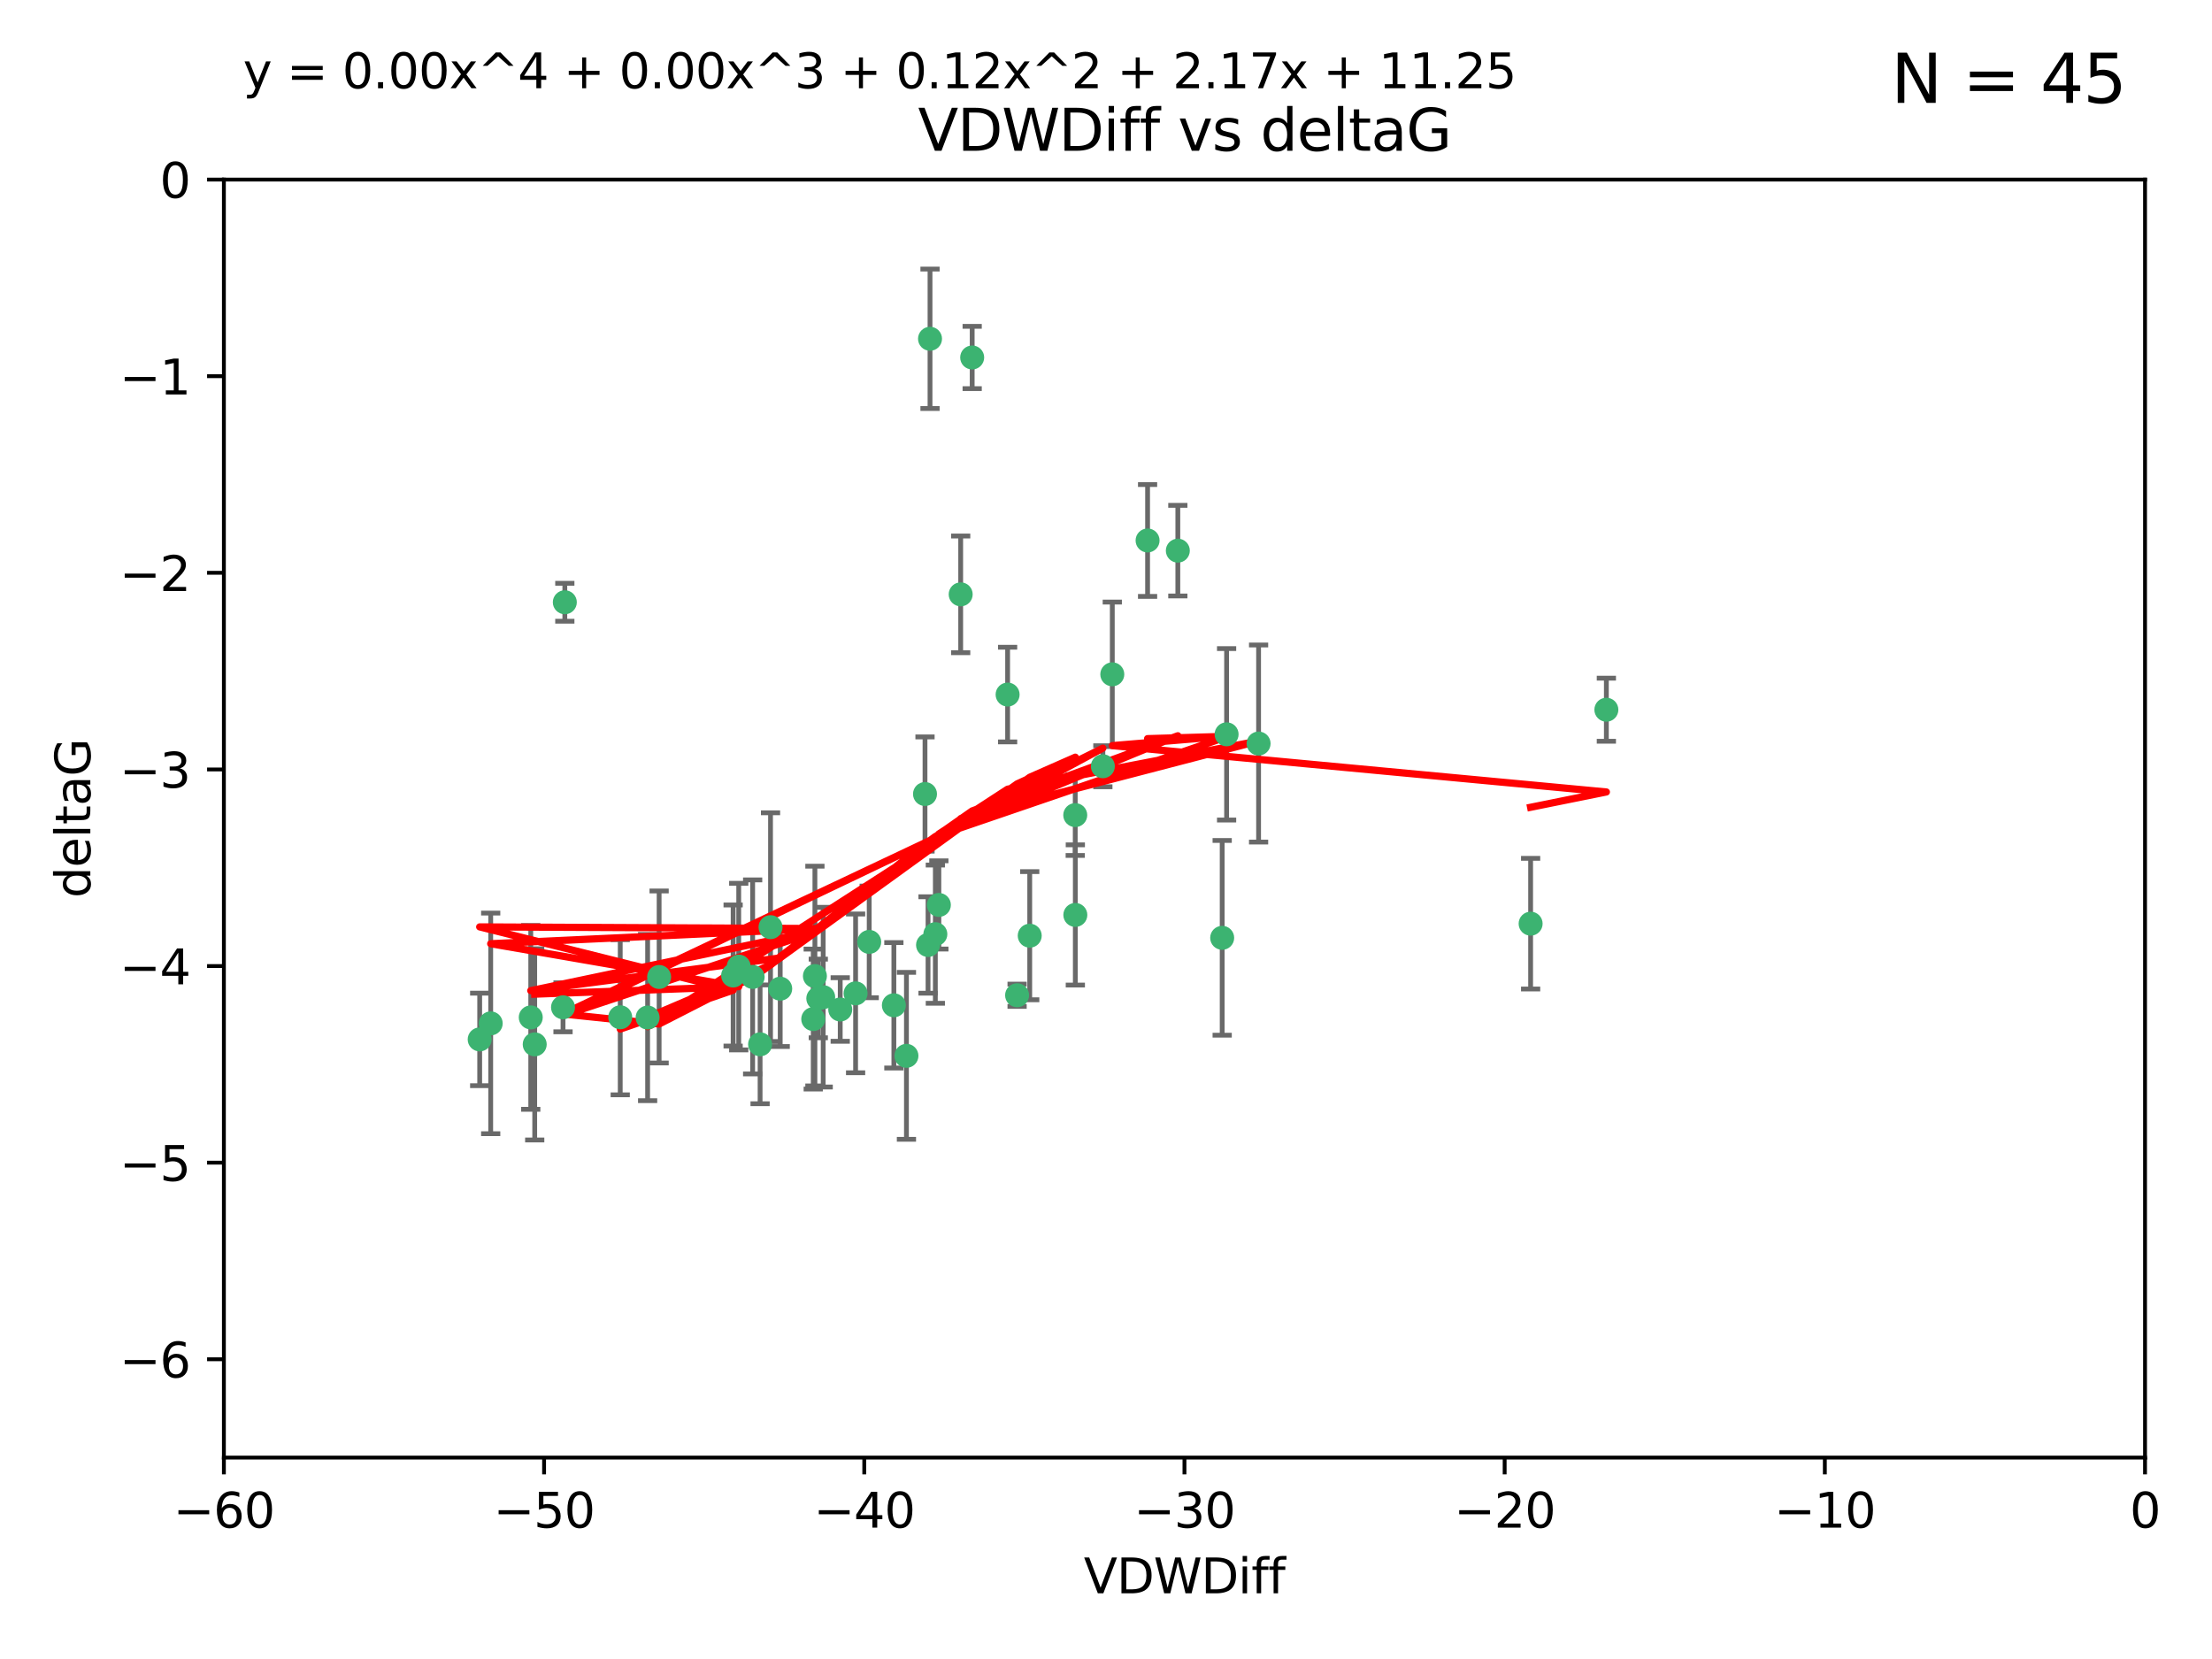 <?xml version="1.0" encoding="utf-8" standalone="no"?>
<!DOCTYPE svg PUBLIC "-//W3C//DTD SVG 1.1//EN"
  "http://www.w3.org/Graphics/SVG/1.1/DTD/svg11.dtd">
<svg xmlns:xlink="http://www.w3.org/1999/xlink" width="460.8pt" height="345.6pt" viewBox="0 0 460.8 345.6" xmlns="http://www.w3.org/2000/svg" version="1.1">
 <defs>
  <style type="text/css">*{stroke-linejoin: round; stroke-linecap: butt}</style>
 </defs>
 <g id="figure_1">
  <g id="patch_1">
   <path d="M 0 345.6 
L 460.8 345.6 
L 460.8 0 
L 0 0 
z
" style="fill: #ffffff"/>
  </g>
  <g id="axes_1">
   <g id="patch_2">
    <path d="M 46.64 303.64 
L 446.85 303.64 
L 446.85 37.411 
L 46.64 37.411 
z
" style="fill: #ffffff"/>
   </g>
   <g id="PathCollection_1">
    <defs>
     <path id="mab49e5ceb6" d="M 0 1.118 
C 0.297 1.118 0.581 1 0.791 0.791 
C 1 0.581 1.118 0.297 1.118 0 
C 1.118 -0.297 1 -0.581 0.791 -0.791 
C 0.581 -1 0.297 -1.118 0 -1.118 
C -0.297 -1.118 -0.581 -1 -0.791 -0.791 
C -1 -0.581 -1.118 -0.297 -1.118 0 
C -1.118 0.297 -1 0.581 -0.791 0.791 
C -0.581 1 -0.297 1.118 0 1.118 
z
" style="stroke: #3cb371"/>
    </defs>
    <g clip-path="url(#pbfb90349d2)">
     <use xlink:href="#mab49e5ceb6" x="111.391" y="217.561" style="fill: #3cb371; stroke: #3cb371"/>
     <use xlink:href="#mab49e5ceb6" x="153.89" y="201.359" style="fill: #3cb371; stroke: #3cb371"/>
     <use xlink:href="#mab49e5ceb6" x="102.222" y="213.191" style="fill: #3cb371; stroke: #3cb371"/>
     <use xlink:href="#mab49e5ceb6" x="170.466" y="207.996" style="fill: #3cb371; stroke: #3cb371"/>
     <use xlink:href="#mab49e5ceb6" x="99.927" y="216.529" style="fill: #3cb371; stroke: #3cb371"/>
     <use xlink:href="#mab49e5ceb6" x="152.724" y="203.217" style="fill: #3cb371; stroke: #3cb371"/>
     <use xlink:href="#mab49e5ceb6" x="129.205" y="211.913" style="fill: #3cb371; stroke: #3cb371"/>
     <use xlink:href="#mab49e5ceb6" x="160.515" y="193.146" style="fill: #3cb371; stroke: #3cb371"/>
     <use xlink:href="#mab49e5ceb6" x="181.071" y="196.215" style="fill: #3cb371; stroke: #3cb371"/>
     <use xlink:href="#mab49e5ceb6" x="169.761" y="203.334" style="fill: #3cb371; stroke: #3cb371"/>
     <use xlink:href="#mab49e5ceb6" x="110.566" y="211.942" style="fill: #3cb371; stroke: #3cb371"/>
     <use xlink:href="#mab49e5ceb6" x="162.533" y="205.958" style="fill: #3cb371; stroke: #3cb371"/>
     <use xlink:href="#mab49e5ceb6" x="171.486" y="207.728" style="fill: #3cb371; stroke: #3cb371"/>
     <use xlink:href="#mab49e5ceb6" x="186.209" y="209.42" style="fill: #3cb371; stroke: #3cb371"/>
     <use xlink:href="#mab49e5ceb6" x="134.911" y="211.974" style="fill: #3cb371; stroke: #3cb371"/>
     <use xlink:href="#mab49e5ceb6" x="156.79" y="203.512" style="fill: #3cb371; stroke: #3cb371"/>
     <use xlink:href="#mab49e5ceb6" x="175.035" y="210.297" style="fill: #3cb371; stroke: #3cb371"/>
     <use xlink:href="#mab49e5ceb6" x="169.413" y="212.292" style="fill: #3cb371; stroke: #3cb371"/>
     <use xlink:href="#mab49e5ceb6" x="117.663" y="125.461" style="fill: #3cb371; stroke: #3cb371"/>
     <use xlink:href="#mab49e5ceb6" x="193.74" y="70.573" style="fill: #3cb371; stroke: #3cb371"/>
     <use xlink:href="#mab49e5ceb6" x="117.288" y="209.842" style="fill: #3cb371; stroke: #3cb371"/>
     <use xlink:href="#mab49e5ceb6" x="137.308" y="203.521" style="fill: #3cb371; stroke: #3cb371"/>
     <use xlink:href="#mab49e5ceb6" x="158.341" y="217.55" style="fill: #3cb371; stroke: #3cb371"/>
     <use xlink:href="#mab49e5ceb6" x="214.511" y="194.921" style="fill: #3cb371; stroke: #3cb371"/>
     <use xlink:href="#mab49e5ceb6" x="223.993" y="169.802" style="fill: #3cb371; stroke: #3cb371"/>
     <use xlink:href="#mab49e5ceb6" x="211.88" y="207.328" style="fill: #3cb371; stroke: #3cb371"/>
     <use xlink:href="#mab49e5ceb6" x="178.237" y="206.937" style="fill: #3cb371; stroke: #3cb371"/>
     <use xlink:href="#mab49e5ceb6" x="188.828" y="219.949" style="fill: #3cb371; stroke: #3cb371"/>
     <use xlink:href="#mab49e5ceb6" x="224.011" y="190.598" style="fill: #3cb371; stroke: #3cb371"/>
     <use xlink:href="#mab49e5ceb6" x="193.329" y="196.859" style="fill: #3cb371; stroke: #3cb371"/>
     <use xlink:href="#mab49e5ceb6" x="202.523" y="74.469" style="fill: #3cb371; stroke: #3cb371"/>
     <use xlink:href="#mab49e5ceb6" x="245.364" y="114.711" style="fill: #3cb371; stroke: #3cb371"/>
     <use xlink:href="#mab49e5ceb6" x="195.583" y="188.515" style="fill: #3cb371; stroke: #3cb371"/>
     <use xlink:href="#mab49e5ceb6" x="209.904" y="144.69" style="fill: #3cb371; stroke: #3cb371"/>
     <use xlink:href="#mab49e5ceb6" x="262.187" y="154.893" style="fill: #3cb371; stroke: #3cb371"/>
     <use xlink:href="#mab49e5ceb6" x="200.128" y="123.813" style="fill: #3cb371; stroke: #3cb371"/>
     <use xlink:href="#mab49e5ceb6" x="229.746" y="159.625" style="fill: #3cb371; stroke: #3cb371"/>
     <use xlink:href="#mab49e5ceb6" x="192.695" y="165.409" style="fill: #3cb371; stroke: #3cb371"/>
     <use xlink:href="#mab49e5ceb6" x="194.849" y="194.602" style="fill: #3cb371; stroke: #3cb371"/>
     <use xlink:href="#mab49e5ceb6" x="255.522" y="152.969" style="fill: #3cb371; stroke: #3cb371"/>
     <use xlink:href="#mab49e5ceb6" x="239.062" y="112.591" style="fill: #3cb371; stroke: #3cb371"/>
     <use xlink:href="#mab49e5ceb6" x="254.602" y="195.366" style="fill: #3cb371; stroke: #3cb371"/>
     <use xlink:href="#mab49e5ceb6" x="231.711" y="140.472" style="fill: #3cb371; stroke: #3cb371"/>
     <use xlink:href="#mab49e5ceb6" x="334.635" y="147.846" style="fill: #3cb371; stroke: #3cb371"/>
     <use xlink:href="#mab49e5ceb6" x="318.857" y="192.417" style="fill: #3cb371; stroke: #3cb371"/>
    </g>
   </g>
   <g id="matplotlib.axis_1">
    <g id="xtick_1">
     <g id="line2d_1">
      <defs>
       <path id="m62c9b08095" d="M 0 0 
L 0 3.5 
" style="stroke: #000000; stroke-width: 0.8"/>
      </defs>
      <g>
       <use xlink:href="#m62c9b08095" x="46.64" y="303.64" style="stroke: #000000; stroke-width: 0.8"/>
      </g>
     </g>
     <g id="text_1">
      <!-- −60 -->
      <g transform="translate(36.088 318.238)scale(0.1 -0.1)">
       <defs>
        <path id="DejaVuSans-2212" d="M 678 2272 
L 4684 2272 
L 4684 1741 
L 678 1741 
L 678 2272 
z
" transform="scale(0.016)"/>
        <path id="DejaVuSans-36" d="M 2113 2584 
Q 1688 2584 1439 2293 
Q 1191 2003 1191 1497 
Q 1191 994 1439 701 
Q 1688 409 2113 409 
Q 2538 409 2786 701 
Q 3034 994 3034 1497 
Q 3034 2003 2786 2293 
Q 2538 2584 2113 2584 
z
M 3366 4563 
L 3366 3988 
Q 3128 4100 2886 4159 
Q 2644 4219 2406 4219 
Q 1781 4219 1451 3797 
Q 1122 3375 1075 2522 
Q 1259 2794 1537 2939 
Q 1816 3084 2150 3084 
Q 2853 3084 3261 2657 
Q 3669 2231 3669 1497 
Q 3669 778 3244 343 
Q 2819 -91 2113 -91 
Q 1303 -91 875 529 
Q 447 1150 447 2328 
Q 447 3434 972 4092 
Q 1497 4750 2381 4750 
Q 2619 4750 2861 4703 
Q 3103 4656 3366 4563 
z
" transform="scale(0.016)"/>
        <path id="DejaVuSans-30" d="M 2034 4250 
Q 1547 4250 1301 3770 
Q 1056 3291 1056 2328 
Q 1056 1369 1301 889 
Q 1547 409 2034 409 
Q 2525 409 2770 889 
Q 3016 1369 3016 2328 
Q 3016 3291 2770 3770 
Q 2525 4250 2034 4250 
z
M 2034 4750 
Q 2819 4750 3233 4129 
Q 3647 3509 3647 2328 
Q 3647 1150 3233 529 
Q 2819 -91 2034 -91 
Q 1250 -91 836 529 
Q 422 1150 422 2328 
Q 422 3509 836 4129 
Q 1250 4750 2034 4750 
z
" transform="scale(0.016)"/>
       </defs>
       <use xlink:href="#DejaVuSans-2212"/>
       <use xlink:href="#DejaVuSans-36" x="83.789"/>
       <use xlink:href="#DejaVuSans-30" x="147.412"/>
      </g>
     </g>
    </g>
    <g id="xtick_2">
     <g id="line2d_2">
      <g>
       <use xlink:href="#m62c9b08095" x="113.342" y="303.64" style="stroke: #000000; stroke-width: 0.8"/>
      </g>
     </g>
     <g id="text_2">
      <!-- −50 -->
      <g transform="translate(102.789 318.238)scale(0.1 -0.1)">
       <defs>
        <path id="DejaVuSans-35" d="M 691 4666 
L 3169 4666 
L 3169 4134 
L 1269 4134 
L 1269 2991 
Q 1406 3038 1543 3061 
Q 1681 3084 1819 3084 
Q 2600 3084 3056 2656 
Q 3513 2228 3513 1497 
Q 3513 744 3044 326 
Q 2575 -91 1722 -91 
Q 1428 -91 1123 -41 
Q 819 9 494 109 
L 494 744 
Q 775 591 1075 516 
Q 1375 441 1709 441 
Q 2250 441 2565 725 
Q 2881 1009 2881 1497 
Q 2881 1984 2565 2268 
Q 2250 2553 1709 2553 
Q 1456 2553 1204 2497 
Q 953 2441 691 2322 
L 691 4666 
z
" transform="scale(0.016)"/>
       </defs>
       <use xlink:href="#DejaVuSans-2212"/>
       <use xlink:href="#DejaVuSans-35" x="83.789"/>
       <use xlink:href="#DejaVuSans-30" x="147.412"/>
      </g>
     </g>
    </g>
    <g id="xtick_3">
     <g id="line2d_3">
      <g>
       <use xlink:href="#m62c9b08095" x="180.043" y="303.64" style="stroke: #000000; stroke-width: 0.8"/>
      </g>
     </g>
     <g id="text_3">
      <!-- −40 -->
      <g transform="translate(169.491 318.238)scale(0.1 -0.1)">
       <defs>
        <path id="DejaVuSans-34" d="M 2419 4116 
L 825 1625 
L 2419 1625 
L 2419 4116 
z
M 2253 4666 
L 3047 4666 
L 3047 1625 
L 3713 1625 
L 3713 1100 
L 3047 1100 
L 3047 0 
L 2419 0 
L 2419 1100 
L 313 1100 
L 313 1709 
L 2253 4666 
z
" transform="scale(0.016)"/>
       </defs>
       <use xlink:href="#DejaVuSans-2212"/>
       <use xlink:href="#DejaVuSans-34" x="83.789"/>
       <use xlink:href="#DejaVuSans-30" x="147.412"/>
      </g>
     </g>
    </g>
    <g id="xtick_4">
     <g id="line2d_4">
      <g>
       <use xlink:href="#m62c9b08095" x="246.745" y="303.64" style="stroke: #000000; stroke-width: 0.8"/>
      </g>
     </g>
     <g id="text_4">
      <!-- −30 -->
      <g transform="translate(236.193 318.238)scale(0.1 -0.1)">
       <defs>
        <path id="DejaVuSans-33" d="M 2597 2516 
Q 3050 2419 3304 2112 
Q 3559 1806 3559 1356 
Q 3559 666 3084 287 
Q 2609 -91 1734 -91 
Q 1441 -91 1130 -33 
Q 819 25 488 141 
L 488 750 
Q 750 597 1062 519 
Q 1375 441 1716 441 
Q 2309 441 2620 675 
Q 2931 909 2931 1356 
Q 2931 1769 2642 2001 
Q 2353 2234 1838 2234 
L 1294 2234 
L 1294 2753 
L 1863 2753 
Q 2328 2753 2575 2939 
Q 2822 3125 2822 3475 
Q 2822 3834 2567 4026 
Q 2313 4219 1838 4219 
Q 1578 4219 1281 4162 
Q 984 4106 628 3988 
L 628 4550 
Q 988 4650 1302 4700 
Q 1616 4750 1894 4750 
Q 2613 4750 3031 4423 
Q 3450 4097 3450 3541 
Q 3450 3153 3228 2886 
Q 3006 2619 2597 2516 
z
" transform="scale(0.016)"/>
       </defs>
       <use xlink:href="#DejaVuSans-2212"/>
       <use xlink:href="#DejaVuSans-33" x="83.789"/>
       <use xlink:href="#DejaVuSans-30" x="147.412"/>
      </g>
     </g>
    </g>
    <g id="xtick_5">
     <g id="line2d_5">
      <g>
       <use xlink:href="#m62c9b08095" x="313.447" y="303.64" style="stroke: #000000; stroke-width: 0.8"/>
      </g>
     </g>
     <g id="text_5">
      <!-- −20 -->
      <g transform="translate(302.894 318.238)scale(0.1 -0.1)">
       <defs>
        <path id="DejaVuSans-32" d="M 1228 531 
L 3431 531 
L 3431 0 
L 469 0 
L 469 531 
Q 828 903 1448 1529 
Q 2069 2156 2228 2338 
Q 2531 2678 2651 2914 
Q 2772 3150 2772 3378 
Q 2772 3750 2511 3984 
Q 2250 4219 1831 4219 
Q 1534 4219 1204 4116 
Q 875 4013 500 3803 
L 500 4441 
Q 881 4594 1212 4672 
Q 1544 4750 1819 4750 
Q 2544 4750 2975 4387 
Q 3406 4025 3406 3419 
Q 3406 3131 3298 2873 
Q 3191 2616 2906 2266 
Q 2828 2175 2409 1742 
Q 1991 1309 1228 531 
z
" transform="scale(0.016)"/>
       </defs>
       <use xlink:href="#DejaVuSans-2212"/>
       <use xlink:href="#DejaVuSans-32" x="83.789"/>
       <use xlink:href="#DejaVuSans-30" x="147.412"/>
      </g>
     </g>
    </g>
    <g id="xtick_6">
     <g id="line2d_6">
      <g>
       <use xlink:href="#m62c9b08095" x="380.148" y="303.64" style="stroke: #000000; stroke-width: 0.8"/>
      </g>
     </g>
     <g id="text_6">
      <!-- −10 -->
      <g transform="translate(369.596 318.238)scale(0.1 -0.1)">
       <defs>
        <path id="DejaVuSans-31" d="M 794 531 
L 1825 531 
L 1825 4091 
L 703 3866 
L 703 4441 
L 1819 4666 
L 2450 4666 
L 2450 531 
L 3481 531 
L 3481 0 
L 794 0 
L 794 531 
z
" transform="scale(0.016)"/>
       </defs>
       <use xlink:href="#DejaVuSans-2212"/>
       <use xlink:href="#DejaVuSans-31" x="83.789"/>
       <use xlink:href="#DejaVuSans-30" x="147.412"/>
      </g>
     </g>
    </g>
    <g id="xtick_7">
     <g id="line2d_7">
      <g>
       <use xlink:href="#m62c9b08095" x="446.85" y="303.64" style="stroke: #000000; stroke-width: 0.8"/>
      </g>
     </g>
     <g id="text_7">
      <!-- 0 -->
      <g transform="translate(443.669 318.238)scale(0.1 -0.1)">
       <use xlink:href="#DejaVuSans-30"/>
      </g>
     </g>
    </g>
    <g id="text_8">
     <!-- VDWDiff -->
     <g transform="translate(225.772 331.917)scale(0.1 -0.1)">
      <defs>
       <path id="DejaVuSans-56" d="M 1831 0 
L 50 4666 
L 709 4666 
L 2188 738 
L 3669 4666 
L 4325 4666 
L 2547 0 
L 1831 0 
z
" transform="scale(0.016)"/>
       <path id="DejaVuSans-44" d="M 1259 4147 
L 1259 519 
L 2022 519 
Q 2988 519 3436 956 
Q 3884 1394 3884 2338 
Q 3884 3275 3436 3711 
Q 2988 4147 2022 4147 
L 1259 4147 
z
M 628 4666 
L 1925 4666 
Q 3281 4666 3915 4102 
Q 4550 3538 4550 2338 
Q 4550 1131 3912 565 
Q 3275 0 1925 0 
L 628 0 
L 628 4666 
z
" transform="scale(0.016)"/>
       <path id="DejaVuSans-57" d="M 213 4666 
L 850 4666 
L 1831 722 
L 2809 4666 
L 3519 4666 
L 4500 722 
L 5478 4666 
L 6119 4666 
L 4947 0 
L 4153 0 
L 3169 4050 
L 2175 0 
L 1381 0 
L 213 4666 
z
" transform="scale(0.016)"/>
       <path id="DejaVuSans-69" d="M 603 3500 
L 1178 3500 
L 1178 0 
L 603 0 
L 603 3500 
z
M 603 4863 
L 1178 4863 
L 1178 4134 
L 603 4134 
L 603 4863 
z
" transform="scale(0.016)"/>
       <path id="DejaVuSans-66" d="M 2375 4863 
L 2375 4384 
L 1825 4384 
Q 1516 4384 1395 4259 
Q 1275 4134 1275 3809 
L 1275 3500 
L 2222 3500 
L 2222 3053 
L 1275 3053 
L 1275 0 
L 697 0 
L 697 3053 
L 147 3053 
L 147 3500 
L 697 3500 
L 697 3744 
Q 697 4328 969 4595 
Q 1241 4863 1831 4863 
L 2375 4863 
z
" transform="scale(0.016)"/>
      </defs>
      <use xlink:href="#DejaVuSans-56"/>
      <use xlink:href="#DejaVuSans-44" x="68.408"/>
      <use xlink:href="#DejaVuSans-57" x="145.41"/>
      <use xlink:href="#DejaVuSans-44" x="244.287"/>
      <use xlink:href="#DejaVuSans-69" x="321.289"/>
      <use xlink:href="#DejaVuSans-66" x="349.072"/>
      <use xlink:href="#DejaVuSans-66" x="384.277"/>
     </g>
    </g>
   </g>
   <g id="matplotlib.axis_2">
    <g id="ytick_1">
     <g id="line2d_8">
      <defs>
       <path id="m9f76589145" d="M 0 0 
L -3.5 0 
" style="stroke: #000000; stroke-width: 0.8"/>
      </defs>
      <g>
       <use xlink:href="#m9f76589145" x="46.64" y="283.161" style="stroke: #000000; stroke-width: 0.8"/>
      </g>
     </g>
     <g id="text_9">
      <!-- −6 -->
      <g transform="translate(24.898 286.96)scale(0.1 -0.1)">
       <use xlink:href="#DejaVuSans-2212"/>
       <use xlink:href="#DejaVuSans-36" x="83.789"/>
      </g>
     </g>
    </g>
    <g id="ytick_2">
     <g id="line2d_9">
      <g>
       <use xlink:href="#m9f76589145" x="46.64" y="242.203" style="stroke: #000000; stroke-width: 0.8"/>
      </g>
     </g>
     <g id="text_10">
      <!-- −5 -->
      <g transform="translate(24.898 246.002)scale(0.1 -0.1)">
       <use xlink:href="#DejaVuSans-2212"/>
       <use xlink:href="#DejaVuSans-35" x="83.789"/>
      </g>
     </g>
    </g>
    <g id="ytick_3">
     <g id="line2d_10">
      <g>
       <use xlink:href="#m9f76589145" x="46.64" y="201.244" style="stroke: #000000; stroke-width: 0.8"/>
      </g>
     </g>
     <g id="text_11">
      <!-- −4 -->
      <g transform="translate(24.898 205.044)scale(0.1 -0.1)">
       <use xlink:href="#DejaVuSans-2212"/>
       <use xlink:href="#DejaVuSans-34" x="83.789"/>
      </g>
     </g>
    </g>
    <g id="ytick_4">
     <g id="line2d_11">
      <g>
       <use xlink:href="#m9f76589145" x="46.64" y="160.286" style="stroke: #000000; stroke-width: 0.8"/>
      </g>
     </g>
     <g id="text_12">
      <!-- −3 -->
      <g transform="translate(24.898 164.085)scale(0.1 -0.1)">
       <use xlink:href="#DejaVuSans-2212"/>
       <use xlink:href="#DejaVuSans-33" x="83.789"/>
      </g>
     </g>
    </g>
    <g id="ytick_5">
     <g id="line2d_12">
      <g>
       <use xlink:href="#m9f76589145" x="46.64" y="119.328" style="stroke: #000000; stroke-width: 0.8"/>
      </g>
     </g>
     <g id="text_13">
      <!-- −2 -->
      <g transform="translate(24.898 123.127)scale(0.1 -0.1)">
       <use xlink:href="#DejaVuSans-2212"/>
       <use xlink:href="#DejaVuSans-32" x="83.789"/>
      </g>
     </g>
    </g>
    <g id="ytick_6">
     <g id="line2d_13">
      <g>
       <use xlink:href="#m9f76589145" x="46.64" y="78.369" style="stroke: #000000; stroke-width: 0.8"/>
      </g>
     </g>
     <g id="text_14">
      <!-- −1 -->
      <g transform="translate(24.898 82.169)scale(0.1 -0.1)">
       <use xlink:href="#DejaVuSans-2212"/>
       <use xlink:href="#DejaVuSans-31" x="83.789"/>
      </g>
     </g>
    </g>
    <g id="ytick_7">
     <g id="line2d_14">
      <g>
       <use xlink:href="#m9f76589145" x="46.64" y="37.411" style="stroke: #000000; stroke-width: 0.8"/>
      </g>
     </g>
     <g id="text_15">
      <!-- 0 -->
      <g transform="translate(33.278 41.21)scale(0.1 -0.1)">
       <use xlink:href="#DejaVuSans-30"/>
      </g>
     </g>
    </g>
    <g id="text_16">
     <!-- deltaG -->
     <g transform="translate(18.818 187.064)rotate(-90)scale(0.1 -0.1)">
      <defs>
       <path id="DejaVuSans-64" d="M 2906 2969 
L 2906 4863 
L 3481 4863 
L 3481 0 
L 2906 0 
L 2906 525 
Q 2725 213 2448 61 
Q 2172 -91 1784 -91 
Q 1150 -91 751 415 
Q 353 922 353 1747 
Q 353 2572 751 3078 
Q 1150 3584 1784 3584 
Q 2172 3584 2448 3432 
Q 2725 3281 2906 2969 
z
M 947 1747 
Q 947 1113 1208 752 
Q 1469 391 1925 391 
Q 2381 391 2643 752 
Q 2906 1113 2906 1747 
Q 2906 2381 2643 2742 
Q 2381 3103 1925 3103 
Q 1469 3103 1208 2742 
Q 947 2381 947 1747 
z
" transform="scale(0.016)"/>
       <path id="DejaVuSans-65" d="M 3597 1894 
L 3597 1613 
L 953 1613 
Q 991 1019 1311 708 
Q 1631 397 2203 397 
Q 2534 397 2845 478 
Q 3156 559 3463 722 
L 3463 178 
Q 3153 47 2828 -22 
Q 2503 -91 2169 -91 
Q 1331 -91 842 396 
Q 353 884 353 1716 
Q 353 2575 817 3079 
Q 1281 3584 2069 3584 
Q 2775 3584 3186 3129 
Q 3597 2675 3597 1894 
z
M 3022 2063 
Q 3016 2534 2758 2815 
Q 2500 3097 2075 3097 
Q 1594 3097 1305 2825 
Q 1016 2553 972 2059 
L 3022 2063 
z
" transform="scale(0.016)"/>
       <path id="DejaVuSans-6c" d="M 603 4863 
L 1178 4863 
L 1178 0 
L 603 0 
L 603 4863 
z
" transform="scale(0.016)"/>
       <path id="DejaVuSans-74" d="M 1172 4494 
L 1172 3500 
L 2356 3500 
L 2356 3053 
L 1172 3053 
L 1172 1153 
Q 1172 725 1289 603 
Q 1406 481 1766 481 
L 2356 481 
L 2356 0 
L 1766 0 
Q 1100 0 847 248 
Q 594 497 594 1153 
L 594 3053 
L 172 3053 
L 172 3500 
L 594 3500 
L 594 4494 
L 1172 4494 
z
" transform="scale(0.016)"/>
       <path id="DejaVuSans-61" d="M 2194 1759 
Q 1497 1759 1228 1600 
Q 959 1441 959 1056 
Q 959 750 1161 570 
Q 1363 391 1709 391 
Q 2188 391 2477 730 
Q 2766 1069 2766 1631 
L 2766 1759 
L 2194 1759 
z
M 3341 1997 
L 3341 0 
L 2766 0 
L 2766 531 
Q 2569 213 2275 61 
Q 1981 -91 1556 -91 
Q 1019 -91 701 211 
Q 384 513 384 1019 
Q 384 1609 779 1909 
Q 1175 2209 1959 2209 
L 2766 2209 
L 2766 2266 
Q 2766 2663 2505 2880 
Q 2244 3097 1772 3097 
Q 1472 3097 1187 3025 
Q 903 2953 641 2809 
L 641 3341 
Q 956 3463 1253 3523 
Q 1550 3584 1831 3584 
Q 2591 3584 2966 3190 
Q 3341 2797 3341 1997 
z
" transform="scale(0.016)"/>
       <path id="DejaVuSans-47" d="M 3809 666 
L 3809 1919 
L 2778 1919 
L 2778 2438 
L 4434 2438 
L 4434 434 
Q 4069 175 3628 42 
Q 3188 -91 2688 -91 
Q 1594 -91 976 548 
Q 359 1188 359 2328 
Q 359 3472 976 4111 
Q 1594 4750 2688 4750 
Q 3144 4750 3555 4637 
Q 3966 4525 4313 4306 
L 4313 3634 
Q 3963 3931 3569 4081 
Q 3175 4231 2741 4231 
Q 1884 4231 1454 3753 
Q 1025 3275 1025 2328 
Q 1025 1384 1454 906 
Q 1884 428 2741 428 
Q 3075 428 3337 486 
Q 3600 544 3809 666 
z
" transform="scale(0.016)"/>
      </defs>
      <use xlink:href="#DejaVuSans-64"/>
      <use xlink:href="#DejaVuSans-65" x="63.477"/>
      <use xlink:href="#DejaVuSans-6c" x="125"/>
      <use xlink:href="#DejaVuSans-74" x="152.783"/>
      <use xlink:href="#DejaVuSans-61" x="191.992"/>
      <use xlink:href="#DejaVuSans-47" x="253.271"/>
     </g>
    </g>
   </g>
   <g id="LineCollection_1">
    <path d="M 111.391 237.476 
L 111.391 197.647 
" clip-path="url(#pbfb90349d2)" style="fill: none; stroke: #696969"/>
    <path d="M 153.89 218.714 
L 153.89 184.003 
" clip-path="url(#pbfb90349d2)" style="fill: none; stroke: #696969"/>
    <path d="M 102.222 236.173 
L 102.222 190.209 
" clip-path="url(#pbfb90349d2)" style="fill: none; stroke: #696969"/>
    <path d="M 170.466 216.191 
L 170.466 199.802 
" clip-path="url(#pbfb90349d2)" style="fill: none; stroke: #696969"/>
    <path d="M 99.927 226.163 
L 99.927 206.895 
" clip-path="url(#pbfb90349d2)" style="fill: none; stroke: #696969"/>
    <path d="M 152.724 217.913 
L 152.724 188.522 
" clip-path="url(#pbfb90349d2)" style="fill: none; stroke: #696969"/>
    <path d="M 129.205 228.072 
L 129.205 195.754 
" clip-path="url(#pbfb90349d2)" style="fill: none; stroke: #696969"/>
    <path d="M 160.515 216.97 
L 160.515 169.323 
" clip-path="url(#pbfb90349d2)" style="fill: none; stroke: #696969"/>
    <path d="M 181.071 207.848 
L 181.071 184.582 
" clip-path="url(#pbfb90349d2)" style="fill: none; stroke: #696969"/>
    <path d="M 169.761 226.224 
L 169.761 180.444 
" clip-path="url(#pbfb90349d2)" style="fill: none; stroke: #696969"/>
    <path d="M 110.566 231.089 
L 110.566 192.796 
" clip-path="url(#pbfb90349d2)" style="fill: none; stroke: #696969"/>
    <path d="M 162.533 218.01 
L 162.533 193.905 
" clip-path="url(#pbfb90349d2)" style="fill: none; stroke: #696969"/>
    <path d="M 171.486 226.443 
L 171.486 189.014 
" clip-path="url(#pbfb90349d2)" style="fill: none; stroke: #696969"/>
    <path d="M 186.209 222.488 
L 186.209 196.353 
" clip-path="url(#pbfb90349d2)" style="fill: none; stroke: #696969"/>
    <path d="M 134.911 229.291 
L 134.911 194.658 
" clip-path="url(#pbfb90349d2)" style="fill: none; stroke: #696969"/>
    <path d="M 156.79 223.723 
L 156.79 183.3 
" clip-path="url(#pbfb90349d2)" style="fill: none; stroke: #696969"/>
    <path d="M 175.035 216.92 
L 175.035 203.674 
" clip-path="url(#pbfb90349d2)" style="fill: none; stroke: #696969"/>
    <path d="M 169.413 226.871 
L 169.413 197.713 
" clip-path="url(#pbfb90349d2)" style="fill: none; stroke: #696969"/>
    <path d="M 117.663 129.41 
L 117.663 121.511 
" clip-path="url(#pbfb90349d2)" style="fill: none; stroke: #696969"/>
    <path d="M 193.74 85.093 
L 193.74 56.052 
" clip-path="url(#pbfb90349d2)" style="fill: none; stroke: #696969"/>
    <path d="M 117.288 214.942 
L 117.288 204.742 
" clip-path="url(#pbfb90349d2)" style="fill: none; stroke: #696969"/>
    <path d="M 137.308 221.437 
L 137.308 185.605 
" clip-path="url(#pbfb90349d2)" style="fill: none; stroke: #696969"/>
    <path d="M 158.341 229.923 
L 158.341 205.176 
" clip-path="url(#pbfb90349d2)" style="fill: none; stroke: #696969"/>
    <path d="M 214.511 208.271 
L 214.511 181.571 
" clip-path="url(#pbfb90349d2)" style="fill: none; stroke: #696969"/>
    <path d="M 223.993 178.203 
L 223.993 161.401 
" clip-path="url(#pbfb90349d2)" style="fill: none; stroke: #696969"/>
    <path d="M 211.88 209.648 
L 211.88 205.009 
" clip-path="url(#pbfb90349d2)" style="fill: none; stroke: #696969"/>
    <path d="M 178.237 223.472 
L 178.237 190.402 
" clip-path="url(#pbfb90349d2)" style="fill: none; stroke: #696969"/>
    <path d="M 188.828 237.34 
L 188.828 202.559 
" clip-path="url(#pbfb90349d2)" style="fill: none; stroke: #696969"/>
    <path d="M 224.011 205.205 
L 224.011 175.991 
" clip-path="url(#pbfb90349d2)" style="fill: none; stroke: #696969"/>
    <path d="M 193.329 206.903 
L 193.329 186.814 
" clip-path="url(#pbfb90349d2)" style="fill: none; stroke: #696969"/>
    <path d="M 202.523 80.958 
L 202.523 67.981 
" clip-path="url(#pbfb90349d2)" style="fill: none; stroke: #696969"/>
    <path d="M 245.364 124.149 
L 245.364 105.273 
" clip-path="url(#pbfb90349d2)" style="fill: none; stroke: #696969"/>
    <path d="M 195.583 197.701 
L 195.583 179.329 
" clip-path="url(#pbfb90349d2)" style="fill: none; stroke: #696969"/>
    <path d="M 209.904 154.549 
L 209.904 134.832 
" clip-path="url(#pbfb90349d2)" style="fill: none; stroke: #696969"/>
    <path d="M 262.187 175.42 
L 262.187 134.366 
" clip-path="url(#pbfb90349d2)" style="fill: none; stroke: #696969"/>
    <path d="M 200.128 135.965 
L 200.128 111.66 
" clip-path="url(#pbfb90349d2)" style="fill: none; stroke: #696969"/>
    <path d="M 229.746 163.897 
L 229.746 155.353 
" clip-path="url(#pbfb90349d2)" style="fill: none; stroke: #696969"/>
    <path d="M 192.695 177.304 
L 192.695 153.514 
" clip-path="url(#pbfb90349d2)" style="fill: none; stroke: #696969"/>
    <path d="M 194.849 208.999 
L 194.849 180.205 
" clip-path="url(#pbfb90349d2)" style="fill: none; stroke: #696969"/>
    <path d="M 255.522 170.828 
L 255.522 135.11 
" clip-path="url(#pbfb90349d2)" style="fill: none; stroke: #696969"/>
    <path d="M 239.062 124.243 
L 239.062 100.938 
" clip-path="url(#pbfb90349d2)" style="fill: none; stroke: #696969"/>
    <path d="M 254.602 215.649 
L 254.602 175.082 
" clip-path="url(#pbfb90349d2)" style="fill: none; stroke: #696969"/>
    <path d="M 231.711 155.522 
L 231.711 125.422 
" clip-path="url(#pbfb90349d2)" style="fill: none; stroke: #696969"/>
    <path d="M 334.635 154.416 
L 334.635 141.276 
" clip-path="url(#pbfb90349d2)" style="fill: none; stroke: #696969"/>
    <path d="M 318.857 206.028 
L 318.857 178.805 
" clip-path="url(#pbfb90349d2)" style="fill: none; stroke: #696969"/>
   </g>
   <g id="line2d_15">
    <defs>
     <path id="m7a8a6af12d" d="M 2 0 
L -2 -0 
" style="stroke: #696969"/>
    </defs>
    <g clip-path="url(#pbfb90349d2)">
     <use xlink:href="#m7a8a6af12d" x="111.391" y="237.476" style="fill: #696969; stroke: #696969"/>
     <use xlink:href="#m7a8a6af12d" x="153.89" y="218.714" style="fill: #696969; stroke: #696969"/>
     <use xlink:href="#m7a8a6af12d" x="102.222" y="236.173" style="fill: #696969; stroke: #696969"/>
     <use xlink:href="#m7a8a6af12d" x="170.466" y="216.191" style="fill: #696969; stroke: #696969"/>
     <use xlink:href="#m7a8a6af12d" x="99.927" y="226.163" style="fill: #696969; stroke: #696969"/>
     <use xlink:href="#m7a8a6af12d" x="152.724" y="217.913" style="fill: #696969; stroke: #696969"/>
     <use xlink:href="#m7a8a6af12d" x="129.205" y="228.072" style="fill: #696969; stroke: #696969"/>
     <use xlink:href="#m7a8a6af12d" x="160.515" y="216.97" style="fill: #696969; stroke: #696969"/>
     <use xlink:href="#m7a8a6af12d" x="181.071" y="207.848" style="fill: #696969; stroke: #696969"/>
     <use xlink:href="#m7a8a6af12d" x="169.761" y="226.224" style="fill: #696969; stroke: #696969"/>
     <use xlink:href="#m7a8a6af12d" x="110.566" y="231.089" style="fill: #696969; stroke: #696969"/>
     <use xlink:href="#m7a8a6af12d" x="162.533" y="218.01" style="fill: #696969; stroke: #696969"/>
     <use xlink:href="#m7a8a6af12d" x="171.486" y="226.443" style="fill: #696969; stroke: #696969"/>
     <use xlink:href="#m7a8a6af12d" x="186.209" y="222.488" style="fill: #696969; stroke: #696969"/>
     <use xlink:href="#m7a8a6af12d" x="134.911" y="229.291" style="fill: #696969; stroke: #696969"/>
     <use xlink:href="#m7a8a6af12d" x="156.79" y="223.723" style="fill: #696969; stroke: #696969"/>
     <use xlink:href="#m7a8a6af12d" x="175.035" y="216.92" style="fill: #696969; stroke: #696969"/>
     <use xlink:href="#m7a8a6af12d" x="169.413" y="226.871" style="fill: #696969; stroke: #696969"/>
     <use xlink:href="#m7a8a6af12d" x="117.663" y="129.41" style="fill: #696969; stroke: #696969"/>
     <use xlink:href="#m7a8a6af12d" x="193.74" y="85.093" style="fill: #696969; stroke: #696969"/>
     <use xlink:href="#m7a8a6af12d" x="117.288" y="214.942" style="fill: #696969; stroke: #696969"/>
     <use xlink:href="#m7a8a6af12d" x="137.308" y="221.437" style="fill: #696969; stroke: #696969"/>
     <use xlink:href="#m7a8a6af12d" x="158.341" y="229.923" style="fill: #696969; stroke: #696969"/>
     <use xlink:href="#m7a8a6af12d" x="214.511" y="208.271" style="fill: #696969; stroke: #696969"/>
     <use xlink:href="#m7a8a6af12d" x="223.993" y="178.203" style="fill: #696969; stroke: #696969"/>
     <use xlink:href="#m7a8a6af12d" x="211.88" y="209.648" style="fill: #696969; stroke: #696969"/>
     <use xlink:href="#m7a8a6af12d" x="178.237" y="223.472" style="fill: #696969; stroke: #696969"/>
     <use xlink:href="#m7a8a6af12d" x="188.828" y="237.34" style="fill: #696969; stroke: #696969"/>
     <use xlink:href="#m7a8a6af12d" x="224.011" y="205.205" style="fill: #696969; stroke: #696969"/>
     <use xlink:href="#m7a8a6af12d" x="193.329" y="206.903" style="fill: #696969; stroke: #696969"/>
     <use xlink:href="#m7a8a6af12d" x="202.523" y="80.958" style="fill: #696969; stroke: #696969"/>
     <use xlink:href="#m7a8a6af12d" x="245.364" y="124.149" style="fill: #696969; stroke: #696969"/>
     <use xlink:href="#m7a8a6af12d" x="195.583" y="197.701" style="fill: #696969; stroke: #696969"/>
     <use xlink:href="#m7a8a6af12d" x="209.904" y="154.549" style="fill: #696969; stroke: #696969"/>
     <use xlink:href="#m7a8a6af12d" x="262.187" y="175.42" style="fill: #696969; stroke: #696969"/>
     <use xlink:href="#m7a8a6af12d" x="200.128" y="135.965" style="fill: #696969; stroke: #696969"/>
     <use xlink:href="#m7a8a6af12d" x="229.746" y="163.897" style="fill: #696969; stroke: #696969"/>
     <use xlink:href="#m7a8a6af12d" x="192.695" y="177.304" style="fill: #696969; stroke: #696969"/>
     <use xlink:href="#m7a8a6af12d" x="194.849" y="208.999" style="fill: #696969; stroke: #696969"/>
     <use xlink:href="#m7a8a6af12d" x="255.522" y="170.828" style="fill: #696969; stroke: #696969"/>
     <use xlink:href="#m7a8a6af12d" x="239.062" y="124.243" style="fill: #696969; stroke: #696969"/>
     <use xlink:href="#m7a8a6af12d" x="254.602" y="215.649" style="fill: #696969; stroke: #696969"/>
     <use xlink:href="#m7a8a6af12d" x="231.711" y="155.522" style="fill: #696969; stroke: #696969"/>
     <use xlink:href="#m7a8a6af12d" x="334.635" y="154.416" style="fill: #696969; stroke: #696969"/>
     <use xlink:href="#m7a8a6af12d" x="318.857" y="206.028" style="fill: #696969; stroke: #696969"/>
    </g>
   </g>
   <g id="line2d_16">
    <g clip-path="url(#pbfb90349d2)">
     <use xlink:href="#m7a8a6af12d" x="111.391" y="197.647" style="fill: #696969; stroke: #696969"/>
     <use xlink:href="#m7a8a6af12d" x="153.89" y="184.003" style="fill: #696969; stroke: #696969"/>
     <use xlink:href="#m7a8a6af12d" x="102.222" y="190.209" style="fill: #696969; stroke: #696969"/>
     <use xlink:href="#m7a8a6af12d" x="170.466" y="199.802" style="fill: #696969; stroke: #696969"/>
     <use xlink:href="#m7a8a6af12d" x="99.927" y="206.895" style="fill: #696969; stroke: #696969"/>
     <use xlink:href="#m7a8a6af12d" x="152.724" y="188.522" style="fill: #696969; stroke: #696969"/>
     <use xlink:href="#m7a8a6af12d" x="129.205" y="195.754" style="fill: #696969; stroke: #696969"/>
     <use xlink:href="#m7a8a6af12d" x="160.515" y="169.323" style="fill: #696969; stroke: #696969"/>
     <use xlink:href="#m7a8a6af12d" x="181.071" y="184.582" style="fill: #696969; stroke: #696969"/>
     <use xlink:href="#m7a8a6af12d" x="169.761" y="180.444" style="fill: #696969; stroke: #696969"/>
     <use xlink:href="#m7a8a6af12d" x="110.566" y="192.796" style="fill: #696969; stroke: #696969"/>
     <use xlink:href="#m7a8a6af12d" x="162.533" y="193.905" style="fill: #696969; stroke: #696969"/>
     <use xlink:href="#m7a8a6af12d" x="171.486" y="189.014" style="fill: #696969; stroke: #696969"/>
     <use xlink:href="#m7a8a6af12d" x="186.209" y="196.353" style="fill: #696969; stroke: #696969"/>
     <use xlink:href="#m7a8a6af12d" x="134.911" y="194.658" style="fill: #696969; stroke: #696969"/>
     <use xlink:href="#m7a8a6af12d" x="156.79" y="183.3" style="fill: #696969; stroke: #696969"/>
     <use xlink:href="#m7a8a6af12d" x="175.035" y="203.674" style="fill: #696969; stroke: #696969"/>
     <use xlink:href="#m7a8a6af12d" x="169.413" y="197.713" style="fill: #696969; stroke: #696969"/>
     <use xlink:href="#m7a8a6af12d" x="117.663" y="121.511" style="fill: #696969; stroke: #696969"/>
     <use xlink:href="#m7a8a6af12d" x="193.74" y="56.052" style="fill: #696969; stroke: #696969"/>
     <use xlink:href="#m7a8a6af12d" x="117.288" y="204.742" style="fill: #696969; stroke: #696969"/>
     <use xlink:href="#m7a8a6af12d" x="137.308" y="185.605" style="fill: #696969; stroke: #696969"/>
     <use xlink:href="#m7a8a6af12d" x="158.341" y="205.176" style="fill: #696969; stroke: #696969"/>
     <use xlink:href="#m7a8a6af12d" x="214.511" y="181.571" style="fill: #696969; stroke: #696969"/>
     <use xlink:href="#m7a8a6af12d" x="223.993" y="161.401" style="fill: #696969; stroke: #696969"/>
     <use xlink:href="#m7a8a6af12d" x="211.88" y="205.009" style="fill: #696969; stroke: #696969"/>
     <use xlink:href="#m7a8a6af12d" x="178.237" y="190.402" style="fill: #696969; stroke: #696969"/>
     <use xlink:href="#m7a8a6af12d" x="188.828" y="202.559" style="fill: #696969; stroke: #696969"/>
     <use xlink:href="#m7a8a6af12d" x="224.011" y="175.991" style="fill: #696969; stroke: #696969"/>
     <use xlink:href="#m7a8a6af12d" x="193.329" y="186.814" style="fill: #696969; stroke: #696969"/>
     <use xlink:href="#m7a8a6af12d" x="202.523" y="67.981" style="fill: #696969; stroke: #696969"/>
     <use xlink:href="#m7a8a6af12d" x="245.364" y="105.273" style="fill: #696969; stroke: #696969"/>
     <use xlink:href="#m7a8a6af12d" x="195.583" y="179.329" style="fill: #696969; stroke: #696969"/>
     <use xlink:href="#m7a8a6af12d" x="209.904" y="134.832" style="fill: #696969; stroke: #696969"/>
     <use xlink:href="#m7a8a6af12d" x="262.187" y="134.366" style="fill: #696969; stroke: #696969"/>
     <use xlink:href="#m7a8a6af12d" x="200.128" y="111.66" style="fill: #696969; stroke: #696969"/>
     <use xlink:href="#m7a8a6af12d" x="229.746" y="155.353" style="fill: #696969; stroke: #696969"/>
     <use xlink:href="#m7a8a6af12d" x="192.695" y="153.514" style="fill: #696969; stroke: #696969"/>
     <use xlink:href="#m7a8a6af12d" x="194.849" y="180.205" style="fill: #696969; stroke: #696969"/>
     <use xlink:href="#m7a8a6af12d" x="255.522" y="135.11" style="fill: #696969; stroke: #696969"/>
     <use xlink:href="#m7a8a6af12d" x="239.062" y="100.938" style="fill: #696969; stroke: #696969"/>
     <use xlink:href="#m7a8a6af12d" x="254.602" y="175.082" style="fill: #696969; stroke: #696969"/>
     <use xlink:href="#m7a8a6af12d" x="231.711" y="125.422" style="fill: #696969; stroke: #696969"/>
     <use xlink:href="#m7a8a6af12d" x="334.635" y="141.276" style="fill: #696969; stroke: #696969"/>
     <use xlink:href="#m7a8a6af12d" x="318.857" y="178.805" style="fill: #696969; stroke: #696969"/>
    </g>
   </g>
   <g id="line2d_17">
    <path d="M 111.391 207.102 
L 153.89 205.545 
L 102.222 196.594 
L 170.466 193.428 
L 99.927 193.089 
L 152.724 206.275 
L 129.205 214.375 
L 160.515 201.027 
L 181.071 184.907 
L 169.761 193.986 
L 110.566 206.371 
L 162.533 199.548 
L 171.486 192.616 
L 186.209 180.823 
L 134.911 213.861 
L 156.79 203.638 
L 175.035 189.769 
L 169.413 194.261 
L 117.663 211.424 
L 193.74 175.07 
L 117.288 211.225 
L 137.308 213.321 
L 158.341 202.571 
L 214.511 161.918 
L 223.993 157.742 
L 211.88 163.301 
L 178.237 187.188 
L 188.828 178.783 
L 224.011 157.735 
L 193.329 175.374 
L 202.523 168.928 
L 245.364 153.272 
L 195.583 173.723 
L 209.904 164.4 
L 262.187 154.367 
L 200.128 170.529 
L 229.746 155.855 
L 192.695 175.846 
L 194.849 174.256 
L 255.522 153.498 
L 239.062 153.871 
L 254.602 153.42 
L 231.711 155.326 
L 334.635 164.982 
L 318.857 168.172 
" clip-path="url(#pbfb90349d2)" style="fill: none; stroke: #ff0000; stroke-width: 1.5; stroke-linecap: square"/>
   </g>
   <g id="line2d_18">
    <defs>
     <path id="mc45817c23e" d="M 0 2 
C 0.53 2 1.039 1.789 1.414 1.414 
C 1.789 1.039 2 0.53 2 0 
C 2 -0.53 1.789 -1.039 1.414 -1.414 
C 1.039 -1.789 0.53 -2 0 -2 
C -0.53 -2 -1.039 -1.789 -1.414 -1.414 
C -1.789 -1.039 -2 -0.53 -2 0 
C -2 0.53 -1.789 1.039 -1.414 1.414 
C -1.039 1.789 -0.53 2 0 2 
z
" style="stroke: #3cb371"/>
    </defs>
    <g clip-path="url(#pbfb90349d2)">
     <use xlink:href="#mc45817c23e" x="111.391" y="217.561" style="fill: #3cb371; stroke: #3cb371"/>
     <use xlink:href="#mc45817c23e" x="153.89" y="201.359" style="fill: #3cb371; stroke: #3cb371"/>
     <use xlink:href="#mc45817c23e" x="102.222" y="213.191" style="fill: #3cb371; stroke: #3cb371"/>
     <use xlink:href="#mc45817c23e" x="170.466" y="207.996" style="fill: #3cb371; stroke: #3cb371"/>
     <use xlink:href="#mc45817c23e" x="99.927" y="216.529" style="fill: #3cb371; stroke: #3cb371"/>
     <use xlink:href="#mc45817c23e" x="152.724" y="203.217" style="fill: #3cb371; stroke: #3cb371"/>
     <use xlink:href="#mc45817c23e" x="129.205" y="211.913" style="fill: #3cb371; stroke: #3cb371"/>
     <use xlink:href="#mc45817c23e" x="160.515" y="193.146" style="fill: #3cb371; stroke: #3cb371"/>
     <use xlink:href="#mc45817c23e" x="181.071" y="196.215" style="fill: #3cb371; stroke: #3cb371"/>
     <use xlink:href="#mc45817c23e" x="169.761" y="203.334" style="fill: #3cb371; stroke: #3cb371"/>
     <use xlink:href="#mc45817c23e" x="110.566" y="211.942" style="fill: #3cb371; stroke: #3cb371"/>
     <use xlink:href="#mc45817c23e" x="162.533" y="205.958" style="fill: #3cb371; stroke: #3cb371"/>
     <use xlink:href="#mc45817c23e" x="171.486" y="207.728" style="fill: #3cb371; stroke: #3cb371"/>
     <use xlink:href="#mc45817c23e" x="186.209" y="209.42" style="fill: #3cb371; stroke: #3cb371"/>
     <use xlink:href="#mc45817c23e" x="134.911" y="211.974" style="fill: #3cb371; stroke: #3cb371"/>
     <use xlink:href="#mc45817c23e" x="156.79" y="203.512" style="fill: #3cb371; stroke: #3cb371"/>
     <use xlink:href="#mc45817c23e" x="175.035" y="210.297" style="fill: #3cb371; stroke: #3cb371"/>
     <use xlink:href="#mc45817c23e" x="169.413" y="212.292" style="fill: #3cb371; stroke: #3cb371"/>
     <use xlink:href="#mc45817c23e" x="117.663" y="125.461" style="fill: #3cb371; stroke: #3cb371"/>
     <use xlink:href="#mc45817c23e" x="193.74" y="70.573" style="fill: #3cb371; stroke: #3cb371"/>
     <use xlink:href="#mc45817c23e" x="117.288" y="209.842" style="fill: #3cb371; stroke: #3cb371"/>
     <use xlink:href="#mc45817c23e" x="137.308" y="203.521" style="fill: #3cb371; stroke: #3cb371"/>
     <use xlink:href="#mc45817c23e" x="158.341" y="217.55" style="fill: #3cb371; stroke: #3cb371"/>
     <use xlink:href="#mc45817c23e" x="214.511" y="194.921" style="fill: #3cb371; stroke: #3cb371"/>
     <use xlink:href="#mc45817c23e" x="223.993" y="169.802" style="fill: #3cb371; stroke: #3cb371"/>
     <use xlink:href="#mc45817c23e" x="211.88" y="207.328" style="fill: #3cb371; stroke: #3cb371"/>
     <use xlink:href="#mc45817c23e" x="178.237" y="206.937" style="fill: #3cb371; stroke: #3cb371"/>
     <use xlink:href="#mc45817c23e" x="188.828" y="219.949" style="fill: #3cb371; stroke: #3cb371"/>
     <use xlink:href="#mc45817c23e" x="224.011" y="190.598" style="fill: #3cb371; stroke: #3cb371"/>
     <use xlink:href="#mc45817c23e" x="193.329" y="196.859" style="fill: #3cb371; stroke: #3cb371"/>
     <use xlink:href="#mc45817c23e" x="202.523" y="74.469" style="fill: #3cb371; stroke: #3cb371"/>
     <use xlink:href="#mc45817c23e" x="245.364" y="114.711" style="fill: #3cb371; stroke: #3cb371"/>
     <use xlink:href="#mc45817c23e" x="195.583" y="188.515" style="fill: #3cb371; stroke: #3cb371"/>
     <use xlink:href="#mc45817c23e" x="209.904" y="144.69" style="fill: #3cb371; stroke: #3cb371"/>
     <use xlink:href="#mc45817c23e" x="262.187" y="154.893" style="fill: #3cb371; stroke: #3cb371"/>
     <use xlink:href="#mc45817c23e" x="200.128" y="123.813" style="fill: #3cb371; stroke: #3cb371"/>
     <use xlink:href="#mc45817c23e" x="229.746" y="159.625" style="fill: #3cb371; stroke: #3cb371"/>
     <use xlink:href="#mc45817c23e" x="192.695" y="165.409" style="fill: #3cb371; stroke: #3cb371"/>
     <use xlink:href="#mc45817c23e" x="194.849" y="194.602" style="fill: #3cb371; stroke: #3cb371"/>
     <use xlink:href="#mc45817c23e" x="255.522" y="152.969" style="fill: #3cb371; stroke: #3cb371"/>
     <use xlink:href="#mc45817c23e" x="239.062" y="112.591" style="fill: #3cb371; stroke: #3cb371"/>
     <use xlink:href="#mc45817c23e" x="254.602" y="195.366" style="fill: #3cb371; stroke: #3cb371"/>
     <use xlink:href="#mc45817c23e" x="231.711" y="140.472" style="fill: #3cb371; stroke: #3cb371"/>
     <use xlink:href="#mc45817c23e" x="334.635" y="147.846" style="fill: #3cb371; stroke: #3cb371"/>
     <use xlink:href="#mc45817c23e" x="318.857" y="192.417" style="fill: #3cb371; stroke: #3cb371"/>
    </g>
   </g>
   <g id="patch_3">
    <path d="M 46.64 303.64 
L 46.64 37.411 
" style="fill: none; stroke: #000000; stroke-width: 0.8; stroke-linejoin: miter; stroke-linecap: square"/>
   </g>
   <g id="patch_4">
    <path d="M 446.85 303.64 
L 446.85 37.411 
" style="fill: none; stroke: #000000; stroke-width: 0.8; stroke-linejoin: miter; stroke-linecap: square"/>
   </g>
   <g id="patch_5">
    <path d="M 46.64 303.64 
L 446.85 303.64 
" style="fill: none; stroke: #000000; stroke-width: 0.8; stroke-linejoin: miter; stroke-linecap: square"/>
   </g>
   <g id="patch_6">
    <path d="M 46.64 37.411 
L 446.85 37.411 
" style="fill: none; stroke: #000000; stroke-width: 0.8; stroke-linejoin: miter; stroke-linecap: square"/>
   </g>
   <g id="text_17">
    <!-- N = 45 -->
    <g transform="translate(393.929 21.426)scale(0.14 -0.14)">
     <defs>
      <path id="DejaVuSans-4e" d="M 628 4666 
L 1478 4666 
L 3547 763 
L 3547 4666 
L 4159 4666 
L 4159 0 
L 3309 0 
L 1241 3903 
L 1241 0 
L 628 0 
L 628 4666 
z
" transform="scale(0.016)"/>
      <path id="DejaVuSans-20" transform="scale(0.016)"/>
      <path id="DejaVuSans-3d" d="M 678 2906 
L 4684 2906 
L 4684 2381 
L 678 2381 
L 678 2906 
z
M 678 1631 
L 4684 1631 
L 4684 1100 
L 678 1100 
L 678 1631 
z
" transform="scale(0.016)"/>
     </defs>
     <use xlink:href="#DejaVuSans-4e"/>
     <use xlink:href="#DejaVuSans-20" x="74.805"/>
     <use xlink:href="#DejaVuSans-3d" x="106.592"/>
     <use xlink:href="#DejaVuSans-20" x="190.381"/>
     <use xlink:href="#DejaVuSans-34" x="222.168"/>
     <use xlink:href="#DejaVuSans-35" x="285.791"/>
    </g>
   </g>
   <g id="text_18">
    <!-- y = 0.00x^4 + 0.00x^3 + 0.12x^2 + 2.17x + 11.25 -->
    <g transform="translate(50.642 18.387)scale(0.1 -0.1)">
     <defs>
      <path id="DejaVuSans-79" d="M 2059 -325 
Q 1816 -950 1584 -1140 
Q 1353 -1331 966 -1331 
L 506 -1331 
L 506 -850 
L 844 -850 
Q 1081 -850 1212 -737 
Q 1344 -625 1503 -206 
L 1606 56 
L 191 3500 
L 800 3500 
L 1894 763 
L 2988 3500 
L 3597 3500 
L 2059 -325 
z
" transform="scale(0.016)"/>
      <path id="DejaVuSans-2e" d="M 684 794 
L 1344 794 
L 1344 0 
L 684 0 
L 684 794 
z
" transform="scale(0.016)"/>
      <path id="DejaVuSans-78" d="M 3513 3500 
L 2247 1797 
L 3578 0 
L 2900 0 
L 1881 1375 
L 863 0 
L 184 0 
L 1544 1831 
L 300 3500 
L 978 3500 
L 1906 2253 
L 2834 3500 
L 3513 3500 
z
" transform="scale(0.016)"/>
      <path id="DejaVuSans-5e" d="M 2988 4666 
L 4684 2925 
L 4056 2925 
L 2681 4159 
L 1306 2925 
L 678 2925 
L 2375 4666 
L 2988 4666 
z
" transform="scale(0.016)"/>
      <path id="DejaVuSans-2b" d="M 2944 4013 
L 2944 2272 
L 4684 2272 
L 4684 1741 
L 2944 1741 
L 2944 0 
L 2419 0 
L 2419 1741 
L 678 1741 
L 678 2272 
L 2419 2272 
L 2419 4013 
L 2944 4013 
z
" transform="scale(0.016)"/>
      <path id="DejaVuSans-37" d="M 525 4666 
L 3525 4666 
L 3525 4397 
L 1831 0 
L 1172 0 
L 2766 4134 
L 525 4134 
L 525 4666 
z
" transform="scale(0.016)"/>
     </defs>
     <use xlink:href="#DejaVuSans-79"/>
     <use xlink:href="#DejaVuSans-20" x="59.18"/>
     <use xlink:href="#DejaVuSans-3d" x="90.967"/>
     <use xlink:href="#DejaVuSans-20" x="174.756"/>
     <use xlink:href="#DejaVuSans-30" x="206.543"/>
     <use xlink:href="#DejaVuSans-2e" x="270.166"/>
     <use xlink:href="#DejaVuSans-30" x="301.953"/>
     <use xlink:href="#DejaVuSans-30" x="365.576"/>
     <use xlink:href="#DejaVuSans-78" x="429.199"/>
     <use xlink:href="#DejaVuSans-5e" x="488.379"/>
     <use xlink:href="#DejaVuSans-34" x="572.168"/>
     <use xlink:href="#DejaVuSans-20" x="635.791"/>
     <use xlink:href="#DejaVuSans-2b" x="667.578"/>
     <use xlink:href="#DejaVuSans-20" x="751.367"/>
     <use xlink:href="#DejaVuSans-30" x="783.154"/>
     <use xlink:href="#DejaVuSans-2e" x="846.777"/>
     <use xlink:href="#DejaVuSans-30" x="878.564"/>
     <use xlink:href="#DejaVuSans-30" x="942.188"/>
     <use xlink:href="#DejaVuSans-78" x="1005.811"/>
     <use xlink:href="#DejaVuSans-5e" x="1064.99"/>
     <use xlink:href="#DejaVuSans-33" x="1148.779"/>
     <use xlink:href="#DejaVuSans-20" x="1212.402"/>
     <use xlink:href="#DejaVuSans-2b" x="1244.189"/>
     <use xlink:href="#DejaVuSans-20" x="1327.979"/>
     <use xlink:href="#DejaVuSans-30" x="1359.766"/>
     <use xlink:href="#DejaVuSans-2e" x="1423.389"/>
     <use xlink:href="#DejaVuSans-31" x="1455.176"/>
     <use xlink:href="#DejaVuSans-32" x="1518.799"/>
     <use xlink:href="#DejaVuSans-78" x="1582.422"/>
     <use xlink:href="#DejaVuSans-5e" x="1641.602"/>
     <use xlink:href="#DejaVuSans-32" x="1725.391"/>
     <use xlink:href="#DejaVuSans-20" x="1789.014"/>
     <use xlink:href="#DejaVuSans-2b" x="1820.801"/>
     <use xlink:href="#DejaVuSans-20" x="1904.59"/>
     <use xlink:href="#DejaVuSans-32" x="1936.377"/>
     <use xlink:href="#DejaVuSans-2e" x="2000"/>
     <use xlink:href="#DejaVuSans-31" x="2031.787"/>
     <use xlink:href="#DejaVuSans-37" x="2095.41"/>
     <use xlink:href="#DejaVuSans-78" x="2159.033"/>
     <use xlink:href="#DejaVuSans-20" x="2218.213"/>
     <use xlink:href="#DejaVuSans-2b" x="2250"/>
     <use xlink:href="#DejaVuSans-20" x="2333.789"/>
     <use xlink:href="#DejaVuSans-31" x="2365.576"/>
     <use xlink:href="#DejaVuSans-31" x="2429.199"/>
     <use xlink:href="#DejaVuSans-2e" x="2492.822"/>
     <use xlink:href="#DejaVuSans-32" x="2524.609"/>
     <use xlink:href="#DejaVuSans-35" x="2588.232"/>
    </g>
   </g>
   <g id="text_19">
    <!-- VDWDiff vs deltaG -->
    <g transform="translate(191.24 31.411)scale(0.12 -0.12)">
     <defs>
      <path id="DejaVuSans-76" d="M 191 3500 
L 800 3500 
L 1894 563 
L 2988 3500 
L 3597 3500 
L 2284 0 
L 1503 0 
L 191 3500 
z
" transform="scale(0.016)"/>
      <path id="DejaVuSans-73" d="M 2834 3397 
L 2834 2853 
Q 2591 2978 2328 3040 
Q 2066 3103 1784 3103 
Q 1356 3103 1142 2972 
Q 928 2841 928 2578 
Q 928 2378 1081 2264 
Q 1234 2150 1697 2047 
L 1894 2003 
Q 2506 1872 2764 1633 
Q 3022 1394 3022 966 
Q 3022 478 2636 193 
Q 2250 -91 1575 -91 
Q 1294 -91 989 -36 
Q 684 19 347 128 
L 347 722 
Q 666 556 975 473 
Q 1284 391 1588 391 
Q 1994 391 2212 530 
Q 2431 669 2431 922 
Q 2431 1156 2273 1281 
Q 2116 1406 1581 1522 
L 1381 1569 
Q 847 1681 609 1914 
Q 372 2147 372 2553 
Q 372 3047 722 3315 
Q 1072 3584 1716 3584 
Q 2034 3584 2315 3537 
Q 2597 3491 2834 3397 
z
" transform="scale(0.016)"/>
     </defs>
     <use xlink:href="#DejaVuSans-56"/>
     <use xlink:href="#DejaVuSans-44" x="68.408"/>
     <use xlink:href="#DejaVuSans-57" x="145.41"/>
     <use xlink:href="#DejaVuSans-44" x="244.287"/>
     <use xlink:href="#DejaVuSans-69" x="321.289"/>
     <use xlink:href="#DejaVuSans-66" x="349.072"/>
     <use xlink:href="#DejaVuSans-66" x="384.277"/>
     <use xlink:href="#DejaVuSans-20" x="419.482"/>
     <use xlink:href="#DejaVuSans-76" x="451.27"/>
     <use xlink:href="#DejaVuSans-73" x="510.449"/>
     <use xlink:href="#DejaVuSans-20" x="562.549"/>
     <use xlink:href="#DejaVuSans-64" x="594.336"/>
     <use xlink:href="#DejaVuSans-65" x="657.812"/>
     <use xlink:href="#DejaVuSans-6c" x="719.336"/>
     <use xlink:href="#DejaVuSans-74" x="747.119"/>
     <use xlink:href="#DejaVuSans-61" x="786.328"/>
     <use xlink:href="#DejaVuSans-47" x="847.607"/>
    </g>
   </g>
  </g>
 </g>
 <defs>
  <clipPath id="pbfb90349d2">
   <rect x="46.64" y="37.411" width="400.21" height="266.229"/>
  </clipPath>
 </defs>
</svg>
